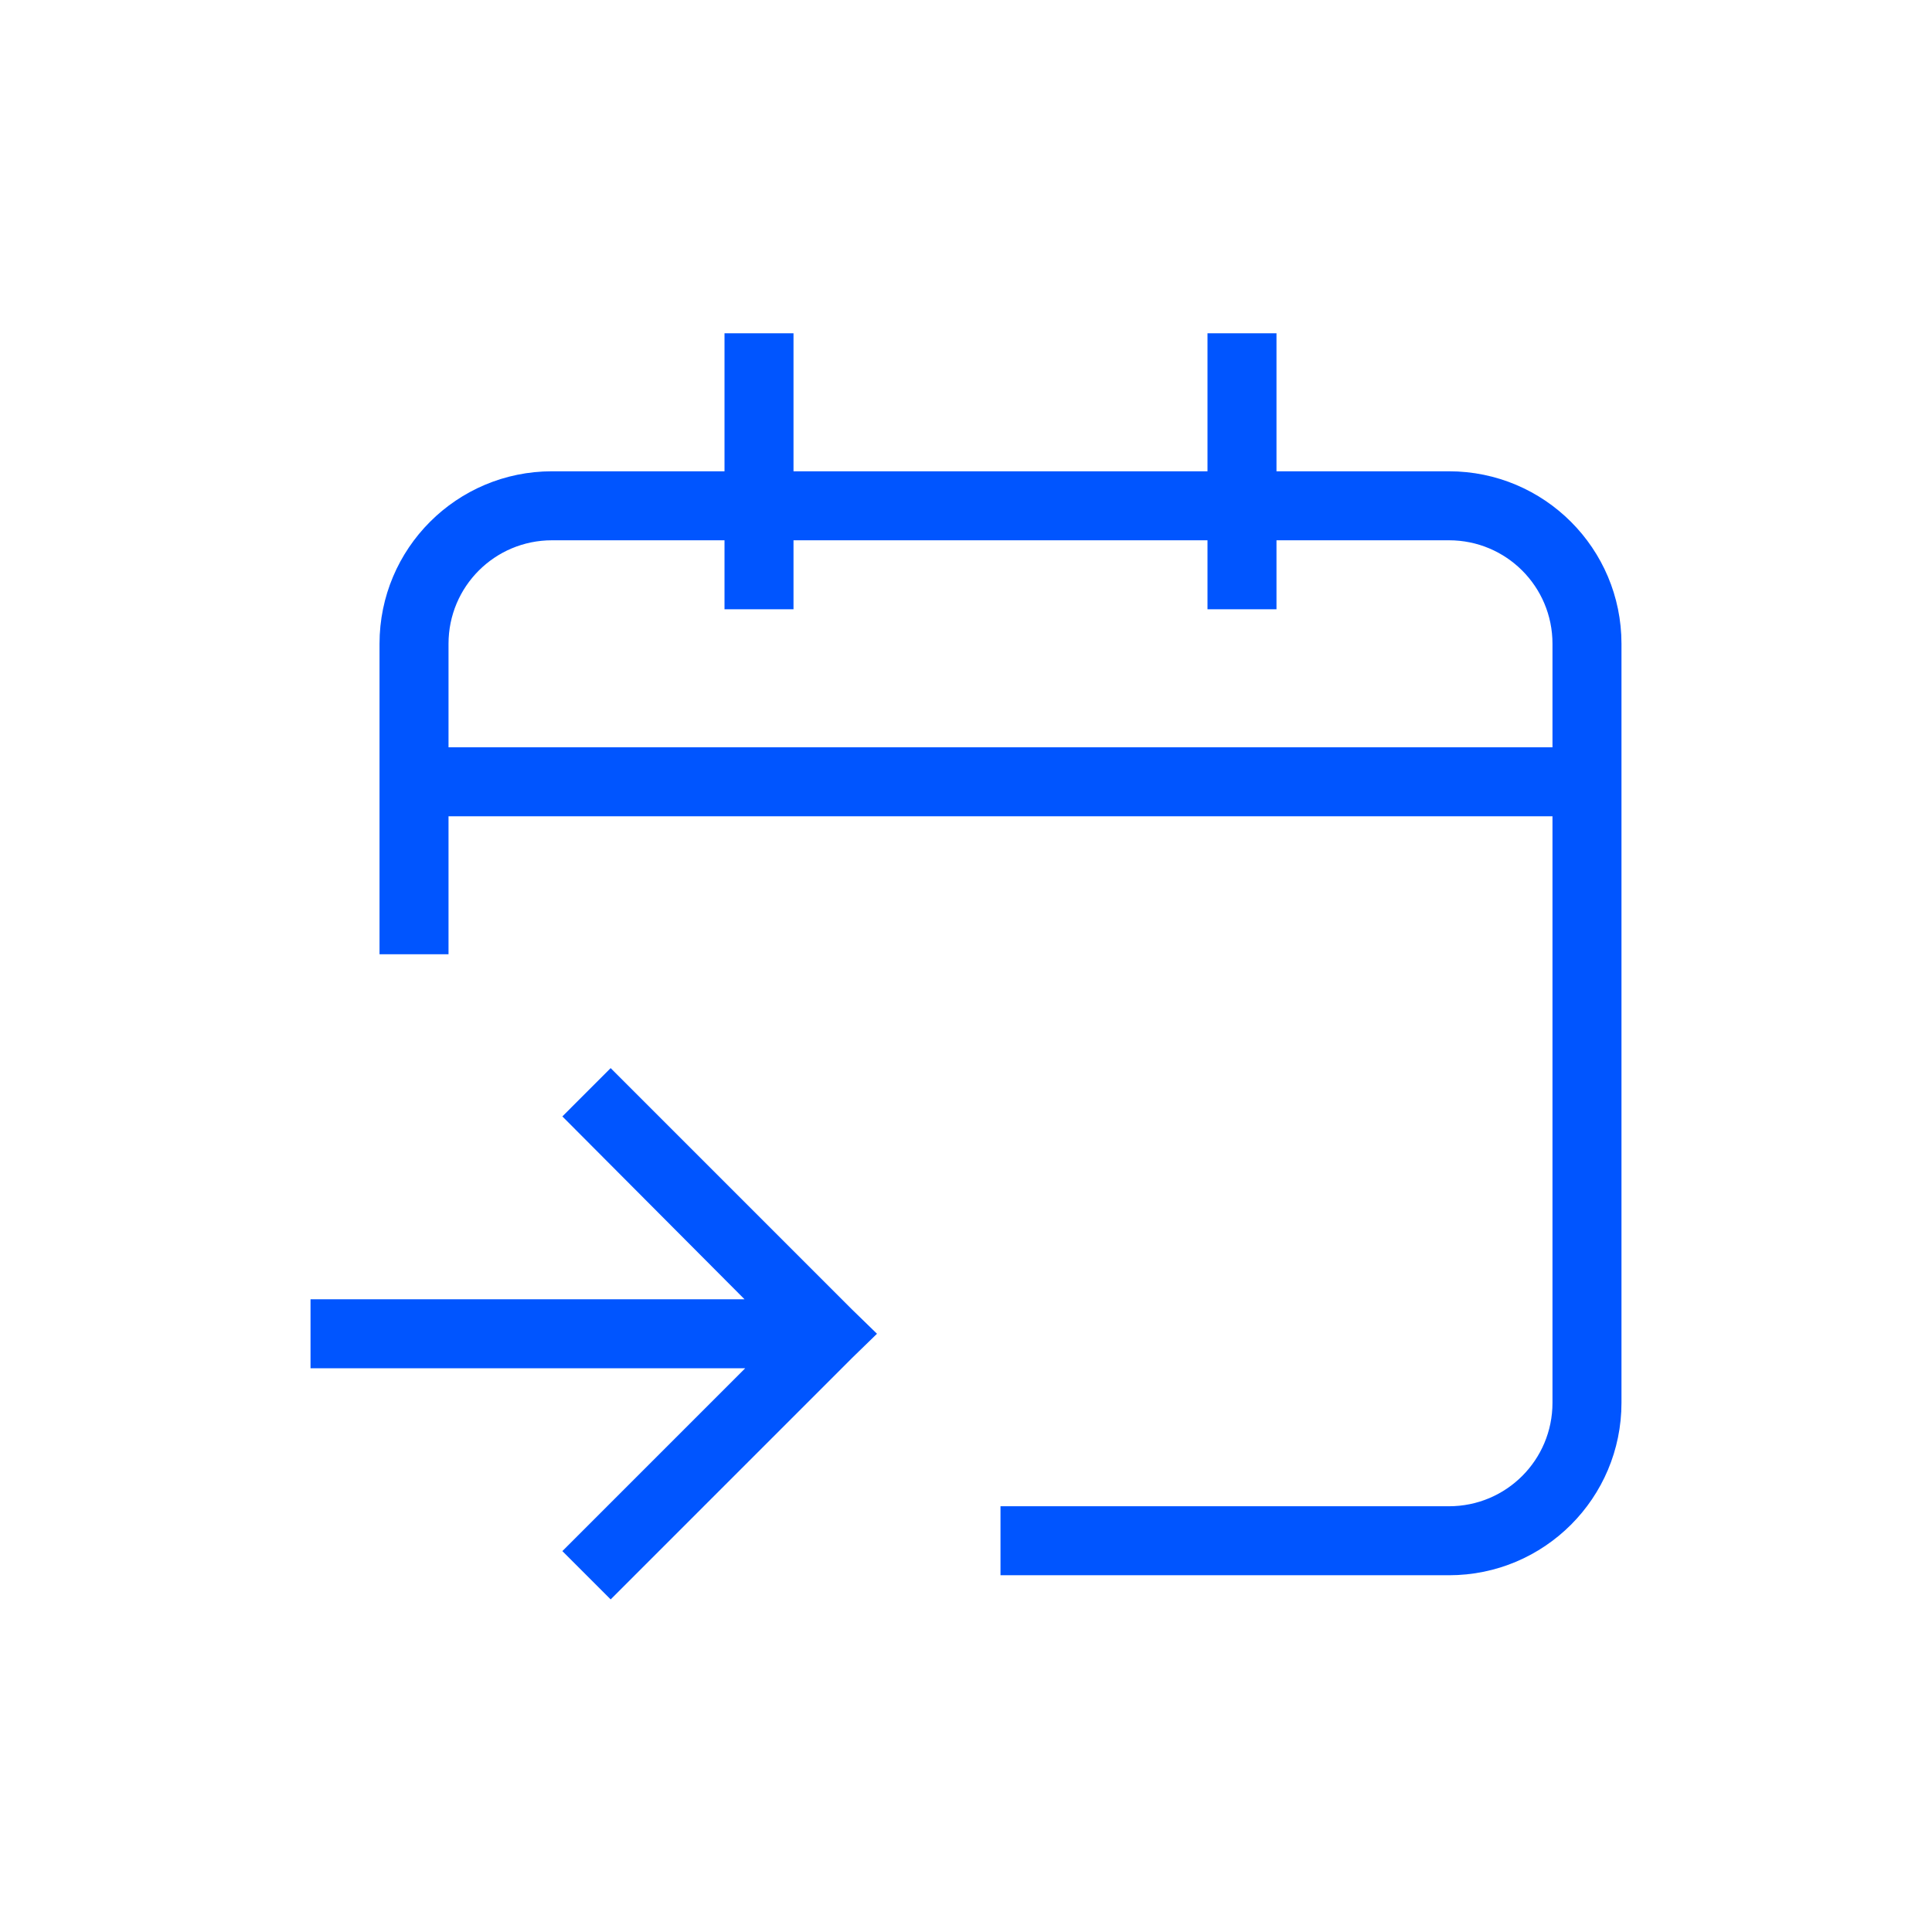 <svg xmlns="http://www.w3.org/2000/svg" xmlns:xlink="http://www.w3.org/1999/xlink" version="1.1" width="1080" height="1080" viewBox="0 0 1080 1080" xml:space="preserve">
<g transform="matrix(38.57 0 0 38.57 540 540)">
<path style="stroke: none; stroke-width: 1; stroke-dasharray: none; stroke-linecap: butt; stroke-dashoffset: 0; stroke-linejoin: miter; stroke-miterlimit: 4; fill: #0055ff; fill-rule: evenodd; opacity: 1;" transform=" translate(-13.5, -13.17)" d="M 11 4 L 10 4 L 10 6 L 7.5 6 C 6.119 6 5 7.119 5 8.5 L 5 13 L 6 13 L 6 11 L 22 11 L 22 19.5 C 22 20.33 21.33 21 20.5 21 L 14 21 L 14 22 L 20.5 22 C 21.881 22 23 20.881 23 19.5 L 23 8.5 C 23 7.119 21.881 6 20.5 6 L 18 6 L 18 4 L 17 4 L 17 6 L 11 6 L 11 4 Z M 17 8 L 17 7 L 11 7 L 11 8 L 10 8 L 10 7 L 7.5 7 C 6.67 7 6 7.67 6 8.5 L 6 10 L 22 10 L 22 8.5 C 22 7.67 21.33 7 20.5 7 L 18 7 L 18 8 L 17 8 Z M 11.85 18.15 L 8.35 14.65 L 7.65 15.35 L 10.29 18 L 4 18 L 4 19 L 10.3 19 L 7.65 21.65 L 8.35 22.35 L 11.85 18.85 L 12.21 18.5 L 11.85 18.15 Z" stroke-linecap="round"/>
</g>
</svg>